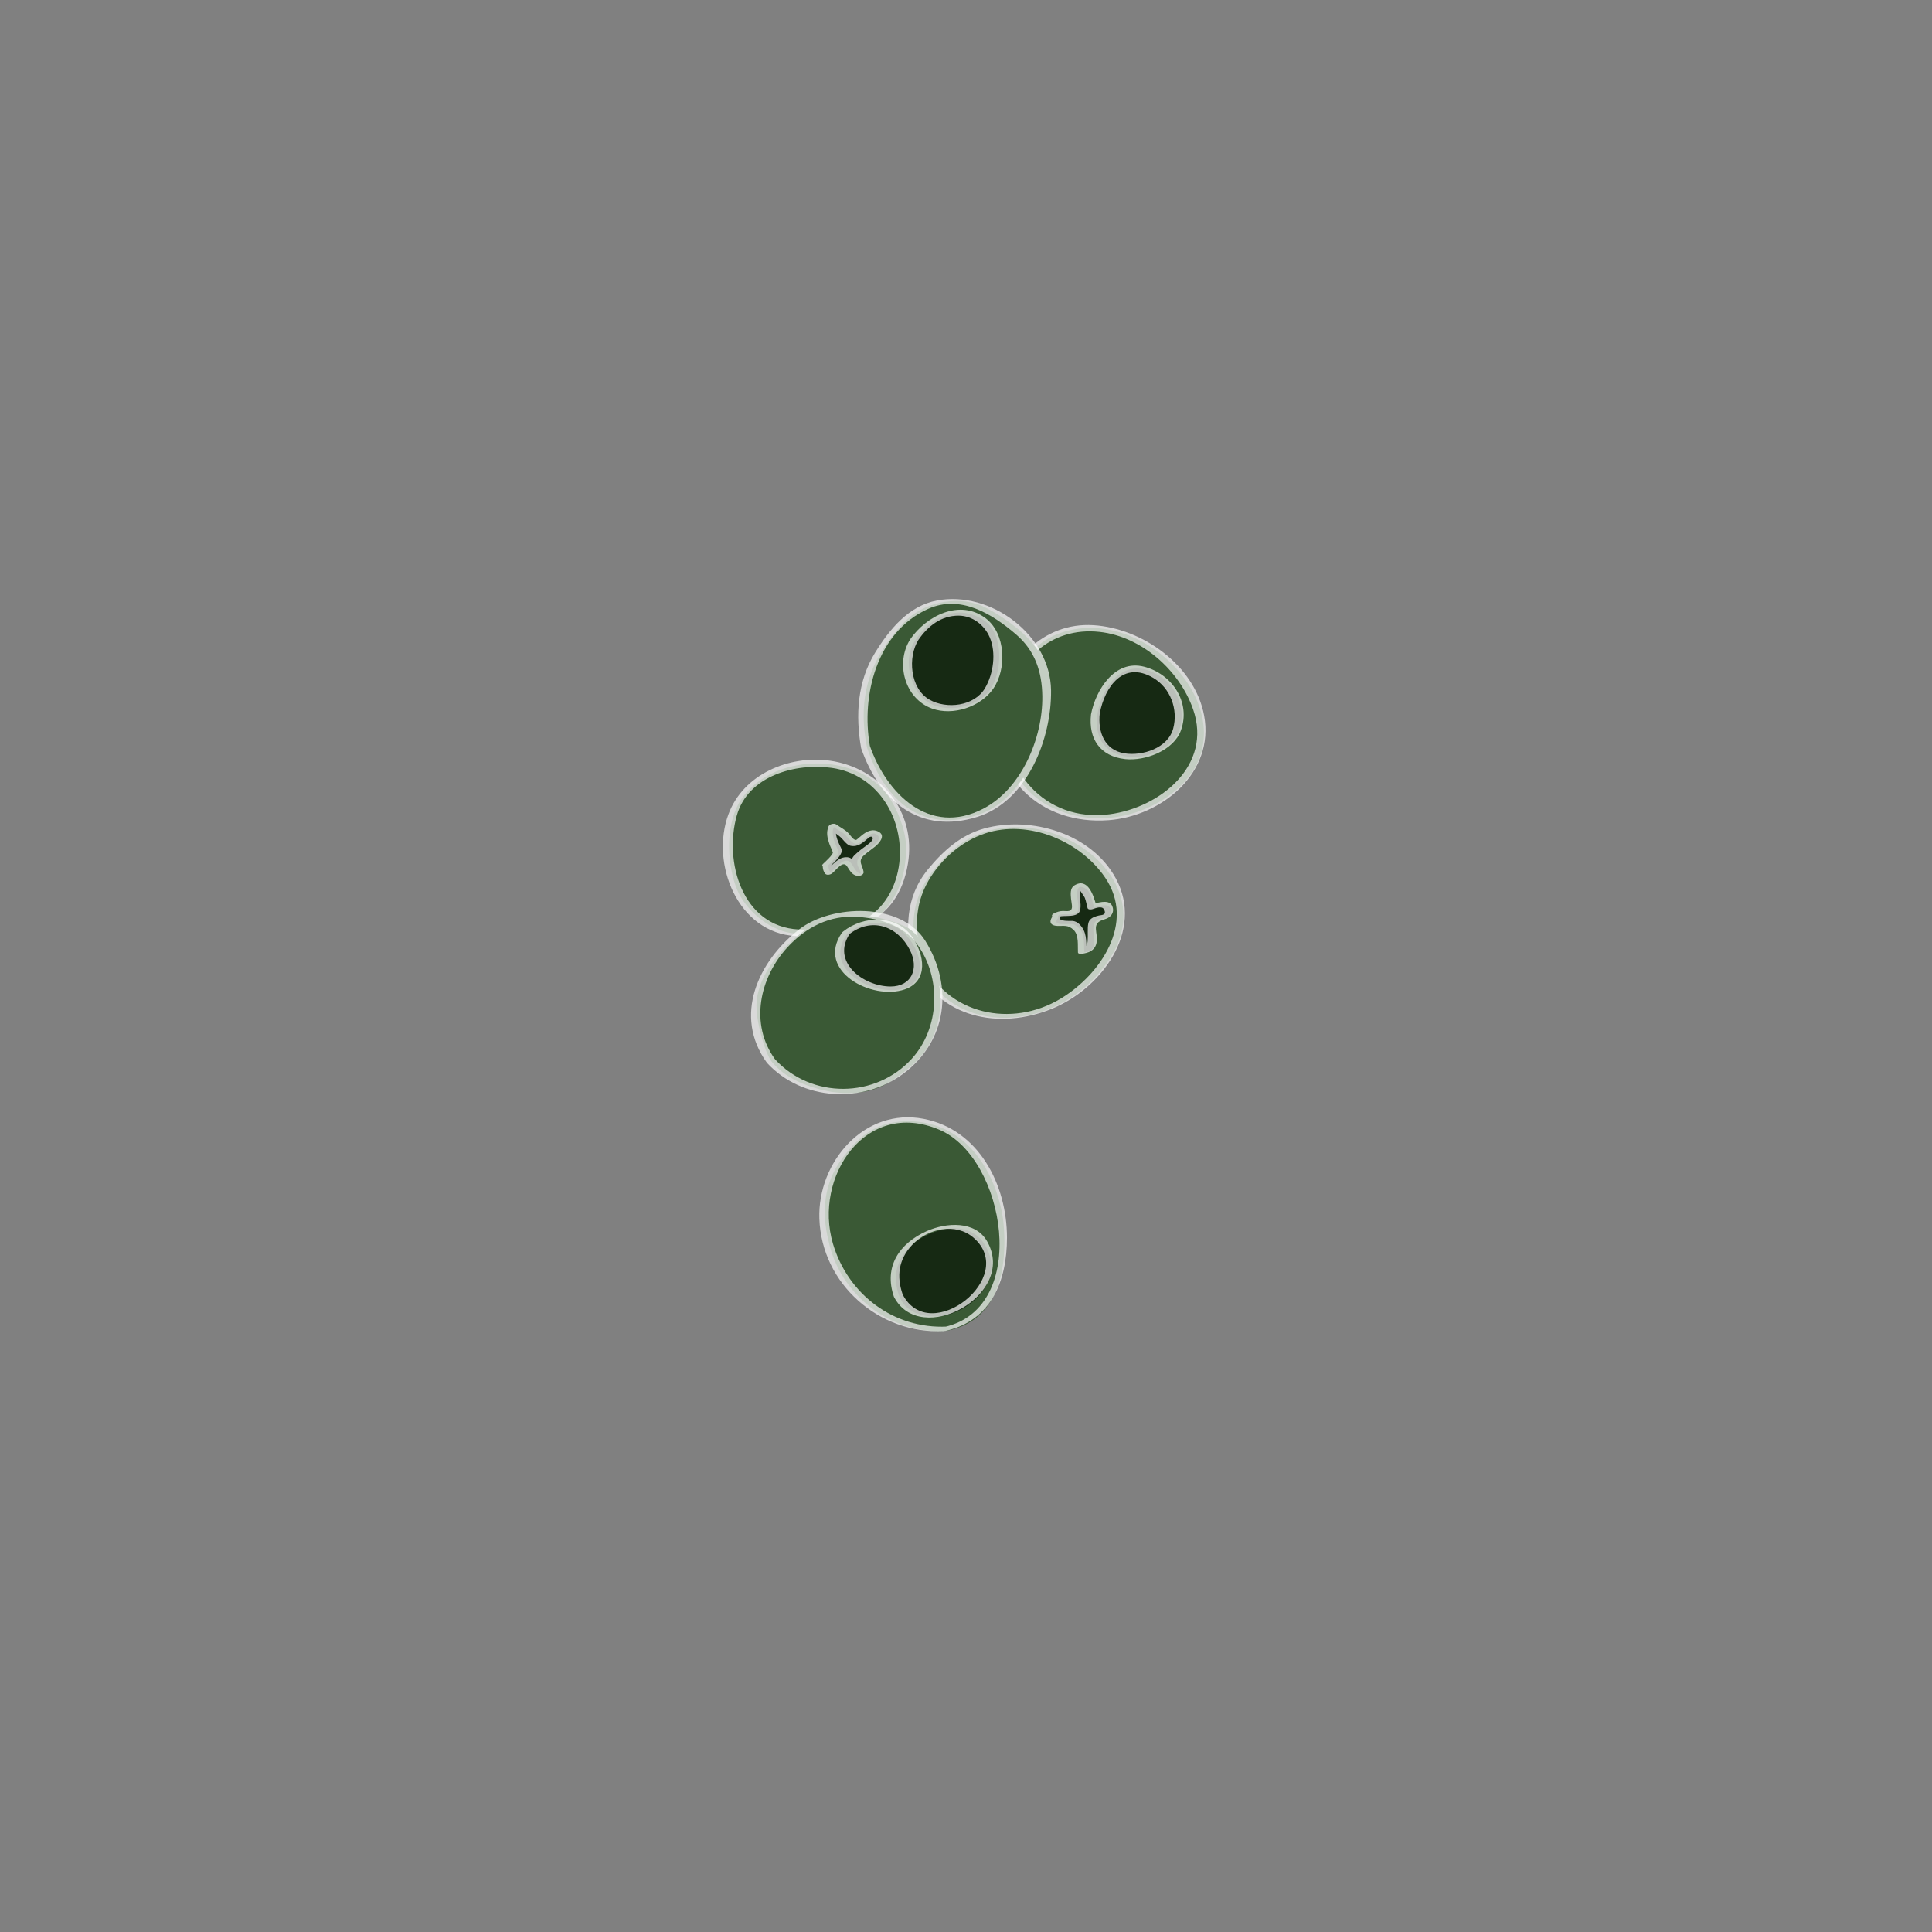 <?xml version="1.0" encoding="utf-8"?>
<!-- Generator: Adobe Illustrator 16.0.3, SVG Export Plug-In . SVG Version: 6.00 Build 0)  -->
<!DOCTYPE svg PUBLIC "-//W3C//DTD SVG 1.1//EN" "http://www.w3.org/Graphics/SVG/1.1/DTD/svg11.dtd">
<svg version="1.1" id="Ebene_1" xmlns="http://www.w3.org/2000/svg" xmlns:xlink="http://www.w3.org/1999/xlink" x="0px" y="0px"
	 width="450px" height="450px" viewBox="0 0 450 450" enable-background="new 0 0 450 450" xml:space="preserve">
<rect x="0" y="0" width="450" height="450" fill="#808080" stroke="none"/>
<g id="olives">
	<g>
		<g>
			<path fill="#3A5935" d="M233.688,165.053c-0.895,7.038,0.658,16.054,9.131,21.826c9.455,5.758,21.26,4.577,30.021-1.972
				c20.437-15.61-4.678-44.758-25.745-37.516C237.783,150.503,234.327,161.342,233.688,165.053"/>
		</g>
		<g>
			<path fill="#162913" d="M255.616,166.304c-1.541,10.895,9.721,11.83,15.567,7.792c6.346-3.554,4.707-13.382-1.261-16.731
				C262.453,152.561,256.814,159.002,255.616,166.304"/>
		</g>
		<g opacity="0.7">
			<g>
				<path fill="#FFFFFF" d="M232.24,165.124c-1.703,15.974,10.229,27.099,25.994,25.911c12.473-0.939,24.701-11.119,22.229-24.371
					c-2.183-11.7-14.405-20.336-25.771-21.047C242.921,144.88,234.336,154.149,232.24,165.124c-0.182,0.947,1.892,0.654,2.053-0.187
					c2.082-10.903,10.294-19.036,21.861-17.753c9.764,1.082,18.597,8.969,21.752,18.064c4.508,12.994-7.641,22.854-19.461,24.41
					c-15.057,1.981-25.67-10.486-24.152-24.722C234.396,163.956,232.33,164.278,232.24,165.124L232.24,165.124z"/>
			</g>
		</g>
		<g opacity="0.7">
			<g>
				<path fill="#FFFFFF" d="M254.113,166.397c-0.643,5.715,2.162,9.791,7.971,10.414c4.633,0.496,11.271-1.988,12.969-6.677
					c2.389-6.597-2.109-13.208-8.6-14.856C259.619,153.542,255.186,160.768,254.113,166.397c-0.158,0.831,1.898,0.498,2.039-0.236
					c1.193-6.27,5.541-12.338,12.438-8.284c4.041,2.374,5.864,7.37,4.664,11.823c-1.229,4.559-7.182,6.447-11.362,5.763
					c-4.689-0.769-6.216-5.068-5.74-9.302C256.25,165.296,254.195,165.665,254.113,166.397L254.113,166.397z"/>
			</g>
		</g>
		<g>
			<path fill="#3A5935" d="M214.287,224.472c7.682,17.611,31.727,15.709,42.813,0.744c17.379-21.964-19.147-43.963-36.649-25.877
				C216.015,203.921,209.891,210.765,214.287,224.472"/>
		</g>
		<g>
			<path fill="#162913" d="M246.455,213.786c-1.739,2.291,2.764,1.086,3.742,1.554c2.771,1.57,2.166,4.003,2.367,6.425
				c4.356-0.234,0.883-5.186,2.627-7.152c1.108-1.312,3.555-0.059,3.52-2.319c0.125-2.102-2.449-1.413-3.895-0.905
				c-0.342-1.125-0.707-3.705-1.849-4.331c-1.96-1.261-2.098,0.196-2.075,1.487c0.02,1.131,0.698,3.219-0.095,4.041
				c-0.957,0.824-3.233-0.109-4.351,0.717"/>
		</g>
		<g opacity="0.7">
			<g>
				<path fill="#FFFFFF" d="M212.907,224.551c5.91,12.631,19.829,15.363,32.007,10.448c11.564-4.668,21.615-18.146,14.979-30.408
					c-5.656-10.451-19.732-14.631-30.684-11.607c-5.446,1.504-9.594,5.267-13.093,9.535
					C210.838,208.96,210.639,216.841,212.907,224.551c0.228,0.772,2.259,0.216,2.034-0.545c-1.932-6.567-2.154-12.924,1.367-18.964
					c2.895-4.965,7.754-9.158,13.199-10.945c10.091-3.313,22.15,1.809,27.931,10.361c7.1,10.506-1.109,22.563-10.434,28.165
					c-11.391,6.843-26.304,3.689-32.063-8.617C214.588,223.251,212.594,223.88,212.907,224.551L212.907,224.551z"/>
			</g>
		</g>
		<g opacity="0.7">
			<g>
				<path fill="#FFFFFF" d="M245.047,213.591c-0.773,1.231-0.287,2.004,1.18,2.068c1.582,0.07,2.537-0.322,3.847,0.953
					c1.257,1.224,0.911,3.671,1,5.237c0.019,0.343,0.678,0.337,0.883,0.311c1.58-0.203,2.964-0.712,3.405-2.372
					c0.65-2.441-1.564-4.731,1.912-5.664c1.521-0.406,2.498-1.739,1.687-3.28c-0.772-1.466-3.687-0.501-4.767-0.142
					c0.386,0.086,0.771,0.172,1.158,0.258c-0.578-2.144-1.899-6.734-5.138-4.716c-1.005,0.627-0.841,2.053-0.755,3.059
					c0.076,0.497,0.145,0.997,0.203,1.497c0.229,1.806-1.195,1.375-2.102,1.388c-0.734,0.011-1.33,0.208-1.979,0.515
					c-1.276,0.604-0.106,1.312,0.813,0.877c1.227-0.58,4.899,0.456,5.233-1.781c0.231-1.55-0.289-3.047-0.129-4.601
					c-0.022,0.219,1.04,1.535,1.194,1.962c0.273,0.757,0.412,1.569,0.621,2.346c0.114,0.421,0.863,0.354,1.16,0.256
					c0.655-0.217,2.191-0.856,2.668,0.046c0.737,1.397-0.604,1.3-1.168,1.431c-0.779,0.182-1.734,0.469-2.218,1.178
					c-1.007,1.479,0.487,6.32-1.536,6.579c0.295,0.104,0.59,0.207,0.883,0.311c-0.127-2.295,0.054-4.331-1.701-6.04
					c-0.43-0.419-0.973-0.711-1.567-0.766c-0.31-0.029-3.541,0.192-2.89-0.845C247.467,212.829,245.414,213.009,245.047,213.591
					L245.047,213.591z"/>
			</g>
		</g>
		<g>
			<path fill="#3A5935" d="M185.978,217.431c-6.347,0.104-13.058-5.867-14.735-11.395c-1.945-5.787-2.072-13.455,0.75-18.79
				c6.938-12.281,28.884-12.643,35.695-0.587c1.901,3.143,3.566,7.874,3.363,11.582c-0.183,5.028-1.25,8.66-3.941,12.487
				C202.717,216.974,193.947,217.582,185.978,217.431"/>
		</g>
		<g>
			<path fill="#162913" d="M192.977,201.975c0.006,0.409,0.216,0.814,0.428,1.219c1.011-0.63,2.407-2.593,3.529-2.714
				c1.73-0.334,1.885,2.829,3.521,3.005c0.091-0.715-0.635-1.418-0.75-2.132c-0.229-1.426,0.481-1.743,1.488-2.678
				c0.804-0.832,4.852-2.939,3.096-4.238c-1.654-1.3-3.235,1.994-4.867,2.123c-1.02,0.016-2.176-1.904-3.001-2.504
				c-0.724-0.499-1.548-0.895-2.169-1.395c-0.794,1.34,0.16,3.572,0.691,4.789c0.531,1.216,0.633,1.215-0.37,2.252
				c-0.502,0.62-1.102,1.347-1.704,1.867"/>
		</g>
		<g opacity="0.7">
			<g>
				<path fill="#FFFFFF" d="M186.04,216.495c-13.188-0.66-17.471-15.844-14.407-26.6c2.627-9.224,13.702-12.23,22.114-11.036
					c10.272,1.46,16.402,10.977,15.823,20.956c-0.334,5.737-3.031,11.4-8.129,14.295c-4.564,2.593-10.575,2.442-15.664,2.377
					c-1.182-0.014-1.543,1.521-0.168,1.539c12.496,0.158,23.543-2.968,25.859-16.821c2.037-12.183-6.432-22.362-18.143-24.026
					c-9.5-1.35-20.186,3.129-23.646,12.458c-4.284,11.553,2.213,27.708,15.667,28.382
					C186.361,218.069,187.416,216.564,186.04,216.495L186.04,216.495z"/>
			</g>
		</g>
		<g opacity="0.7">
			<g>
				<path fill="#FFFFFF" d="M191.656,202.118c0.051,0.438,0.193,0.842,0.428,1.215c0.287,0.603,1.223,0.458,1.674,0.125
					c0.947-0.699,2.508-3.112,3.484-1.744c0.695,0.975,1.045,1.934,2.286,2.269c0.568,0.153,1.71-0.14,1.619-0.903
					c-0.179-1.506-1.472-2.449,0.083-3.854c0.824-0.746,1.748-1.354,2.611-2.052c0.867-0.699,2.502-2.457,0.905-3.391
					c-1.474-0.861-2.866-0.177-4.071,0.832c-0.371,0.313-0.729,0.636-1.112,0.936c-0.581,0.457-1.517-1.014-1.847-1.383
					c-0.834-0.932-1.975-1.436-2.976-2.156c-0.456-0.328-1.538-0.063-1.757,0.471c-0.57,1.402-0.301,2.646,0.191,4.056
					c0.233,0.667,0.564,1.296,0.805,1.962c0.178,0.494-1.897,2.363-2.253,2.697c-0.905,0.85,1.09,1.039,1.674,0.49
					c0.946-0.887,2.205-2.011,2.647-3.26c0.186-0.522-0.421-1.424-0.609-1.864c-0.516-1.198-1.059-2.626-0.53-3.925
					c-0.586,0.156-1.171,0.313-1.757,0.471c1.069,0.77,2.17,1.332,3.059,2.326c0.464,0.518,1.167,1.416,1.9,1.564
					c1.803,0.365,2.957-0.817,4.25-1.9c0.645-0.54,1.322-0.044,0.656,0.795c-0.344,0.432-0.826,0.759-1.262,1.089
					c-0.581,0.44-1.186,0.837-1.725,1.328c-0.552,0.501-1.449,1.097-1.611,1.897c-0.27,1.328,0.545,2.166,0.693,3.416
					c0.539-0.301,1.079-0.602,1.619-0.903c-1.574-0.426-1.481-2.902-3.342-3.054c-2.174-0.176-3.406,1.858-4.947,2.996
					c0.559,0.042,1.117,0.084,1.674,0.125c-0.232-0.373-0.375-0.777-0.426-1.215C193.5,200.725,191.462,201.253,191.656,202.118
					L191.656,202.118z"/>
			</g>
		</g>
		<g>
			<path fill="#3A5935" d="M201.926,174.059c4.451,13.415,13.551,19.877,25.912,15.708c12.631-3.912,20.205-25.723,14.462-37.266
				c-2.188-4.46-9.146-9.371-13.675-11.412c-6.127-2.543-14.027-0.563-18.184,4.002
				C202.644,153.417,199.613,162.195,201.926,174.059"/>
		</g>
		<g>
			<path fill="#3A5935" d="M179.858,247.417c3.237,3.913,8.561,5.94,13.866,6.912c7.42,0.938,11.894-0.459,17.632-5.313
				c5.482-4.322,7.772-9.914,7.659-16.789c-0.086-5.287-3.126-13.172-7.405-16.012c-3.736-2.054-9.839-3.276-13.805-3.212
				c-6.605,0.374-10.524,3.35-14.949,7.653c-3.641,3.763-6.992,9.105-6.642,14.391C176.268,238.22,178.241,245.592,179.858,247.417"
				/>
		</g>
		<g>
			<path fill="#3A5935" d="M220.559,309.957c-13.208,1.011-25.002-8.58-27.587-20.968c-1.698-6.851-1.015-13.474,3.124-19.095
				c4.399-5.892,8.582-8.869,15.99-8.727c12.7,0.318,19.758,11.313,21.531,22.655C234.232,289.104,235.573,307.071,220.559,309.957"
				/>
		</g>
		<g>
			<path fill="#162913" d="M209.588,302.204c1.818,4.271,6.952,4.646,9.592,4.338c6.862-0.906,13.886-7.897,11.128-14.729
				c-2.765-7.36-10.421-6.705-16.184-3.174C211.506,290.271,206.629,294.877,209.588,302.204"/>
		</g>
		<g>
			<path fill="#162913" d="M197.352,217.509c-7.502,10.173,13.25,17.767,16.559,9.777c1.52-3.992-1.924-9.553-5.078-11.275
				C206.305,214.63,201,214.274,197.352,217.509"/>
		</g>
		<g>
			<path fill="#162913" d="M213.33,148.931c-2.568,3.576-1.892,8.574,0.279,11.977c3.273,6.029,13.833,4.799,17.184-0.547
				c2.578-4.011,3.115-12.688-1.584-15.844C223.062,140.386,216.598,143.851,213.33,148.931"/>
		</g>
		<g opacity="0.7">
			<g>
				<path fill="#FFFFFF" d="M220.582,308.979c-12.439,0.602-23.108-7.51-26.584-19.332c-4.547-15.465,7.564-33.806,24.785-26.517
					c15.42,6.527,21.224,41.406,1.27,45.923c-1.232,0.279-0.967,1.196,0.246,0.922c10.604-2.399,14.249-11.652,14.243-21.711
					c-0.007-12.271-6.513-25.14-19.36-27.656c-13.883-2.721-24.766,10.106-24.338,23.205c0.5,15.291,13.965,26.959,28.926,26.236
					C220.461,310.018,221.947,308.913,220.582,308.979L220.582,308.979z"/>
			</g>
		</g>
		<g opacity="0.7">
			<g>
				<path fill="#FFFFFF" d="M208.219,302.059c6.162,11.873,28.705-0.404,21.73-12.875c-2.781-4.972-9.637-4.427-14.088-2.44
					C209.492,289.583,205.775,295.011,208.219,302.059c0.172,0.493,2.184-0.115,2.034-0.545c-1.486-4.289-0.947-8.195,2.207-11.552
					c3.606-3.837,10.144-5.28,14.295-1.675c10.536,9.148-10.179,25.408-16.502,13.227
					C209.985,300.997,208.045,301.725,208.219,302.059L208.219,302.059z"/>
			</g>
		</g>
		<g opacity="0.7">
			<g>
				<path fill="#FFFFFF" d="M196.078,217.276c-6.123,8.889,7.044,15.82,14.662,13.166c5.652-1.972,4.547-8.188,1.73-12.225
					c-3.697-5.297-11.408-4.982-16.084-1.247c-1.078,0.862,0.61,1.274,1.295,0.728c5.293-4.229,11.422-2.013,14.269,3.613
					c2.176,4.301,0.37,8.463-4.515,8.458c-6.403-0.009-13.982-5.788-9.443-12.376C198.566,216.558,196.498,216.666,196.078,217.276
					L196.078,217.276z"/>
			</g>
		</g>
		<g opacity="0.7">
			<g>
				<path fill="#FFFFFF" d="M178.65,247.563c8.213,8.9,22.363,9.537,31.779,2.496c10.167-7.604,11.707-20.332,5.082-30.938
					c-5.629-9.011-21.81-8.521-29.387-2.636C176.634,223.856,170.678,236.561,178.65,247.563c0.424,0.584,2.391-0.115,1.887-0.812
					c-6.012-8.293-3.591-19.073,2.867-26.094c4.31-4.684,9.838-7.547,16.287-7.104c5.292,0.364,10.732,1.978,13.934,6.377
					c5.75,7.904,5.251,19.554-1.293,26.708c-8.408,9.192-23.267,9.356-31.795,0.111C180.035,246.208,178.096,246.96,178.65,247.563
					L178.65,247.563z"/>
			</g>
		</g>
		<g opacity="0.7">
			<g>
				<path fill="#FFFFFF" d="M212.01,148.894c-3.519,5.572-1.285,13.842,5.068,16.135c4.91,1.773,11.331-0.399,14.261-4.611
					c3.229-4.645,2.89-12.867-1.739-16.396C223.539,139.399,215.743,143.485,212.01,148.894c-0.582,0.842,1.488,0.748,1.917,0.127
					c2.216-3.209,5.307-5.656,9.392-5.623c3.23,0.025,5.973,2.192,7.197,5.027c1.568,3.627,0.867,8.536-1.094,11.865
					c-2.486,4.221-8.954,4.935-12.907,2.689c-4.577-2.6-5.12-9.948-2.588-13.959C214.48,148.143,212.416,148.251,212.01,148.894
					L212.01,148.894z"/>
			</g>
		</g>
		<g opacity="0.7">
			<g>
				<path fill="#FFFFFF" d="M200.578,174.284c4.342,12.377,13.695,20.125,27.02,15.998c11.711-3.627,17.361-18.294,17.211-29.498
					c-0.176-12.948-14.145-23.257-26.556-20.92c-6.614,1.244-11.075,6.724-14.415,12.138
					C199.676,158.749,199.234,166.663,200.578,174.284c0.146,0.832,2.188,0.324,2.035-0.545
					c-2.072-11.75,1.617-26.528,13.521-31.898c7.582-3.421,14.955,1.133,20.563,5.959c4.393,3.78,6.001,8.699,6.076,14.344
					c0.133,9.756-4.84,21.628-13.822,26.253c-12.537,6.456-22.463-3.608-26.338-14.657
					C202.321,172.907,200.298,173.484,200.578,174.284L200.578,174.284z"/>
			</g>
		</g>
	</g>
</g>
</svg>
